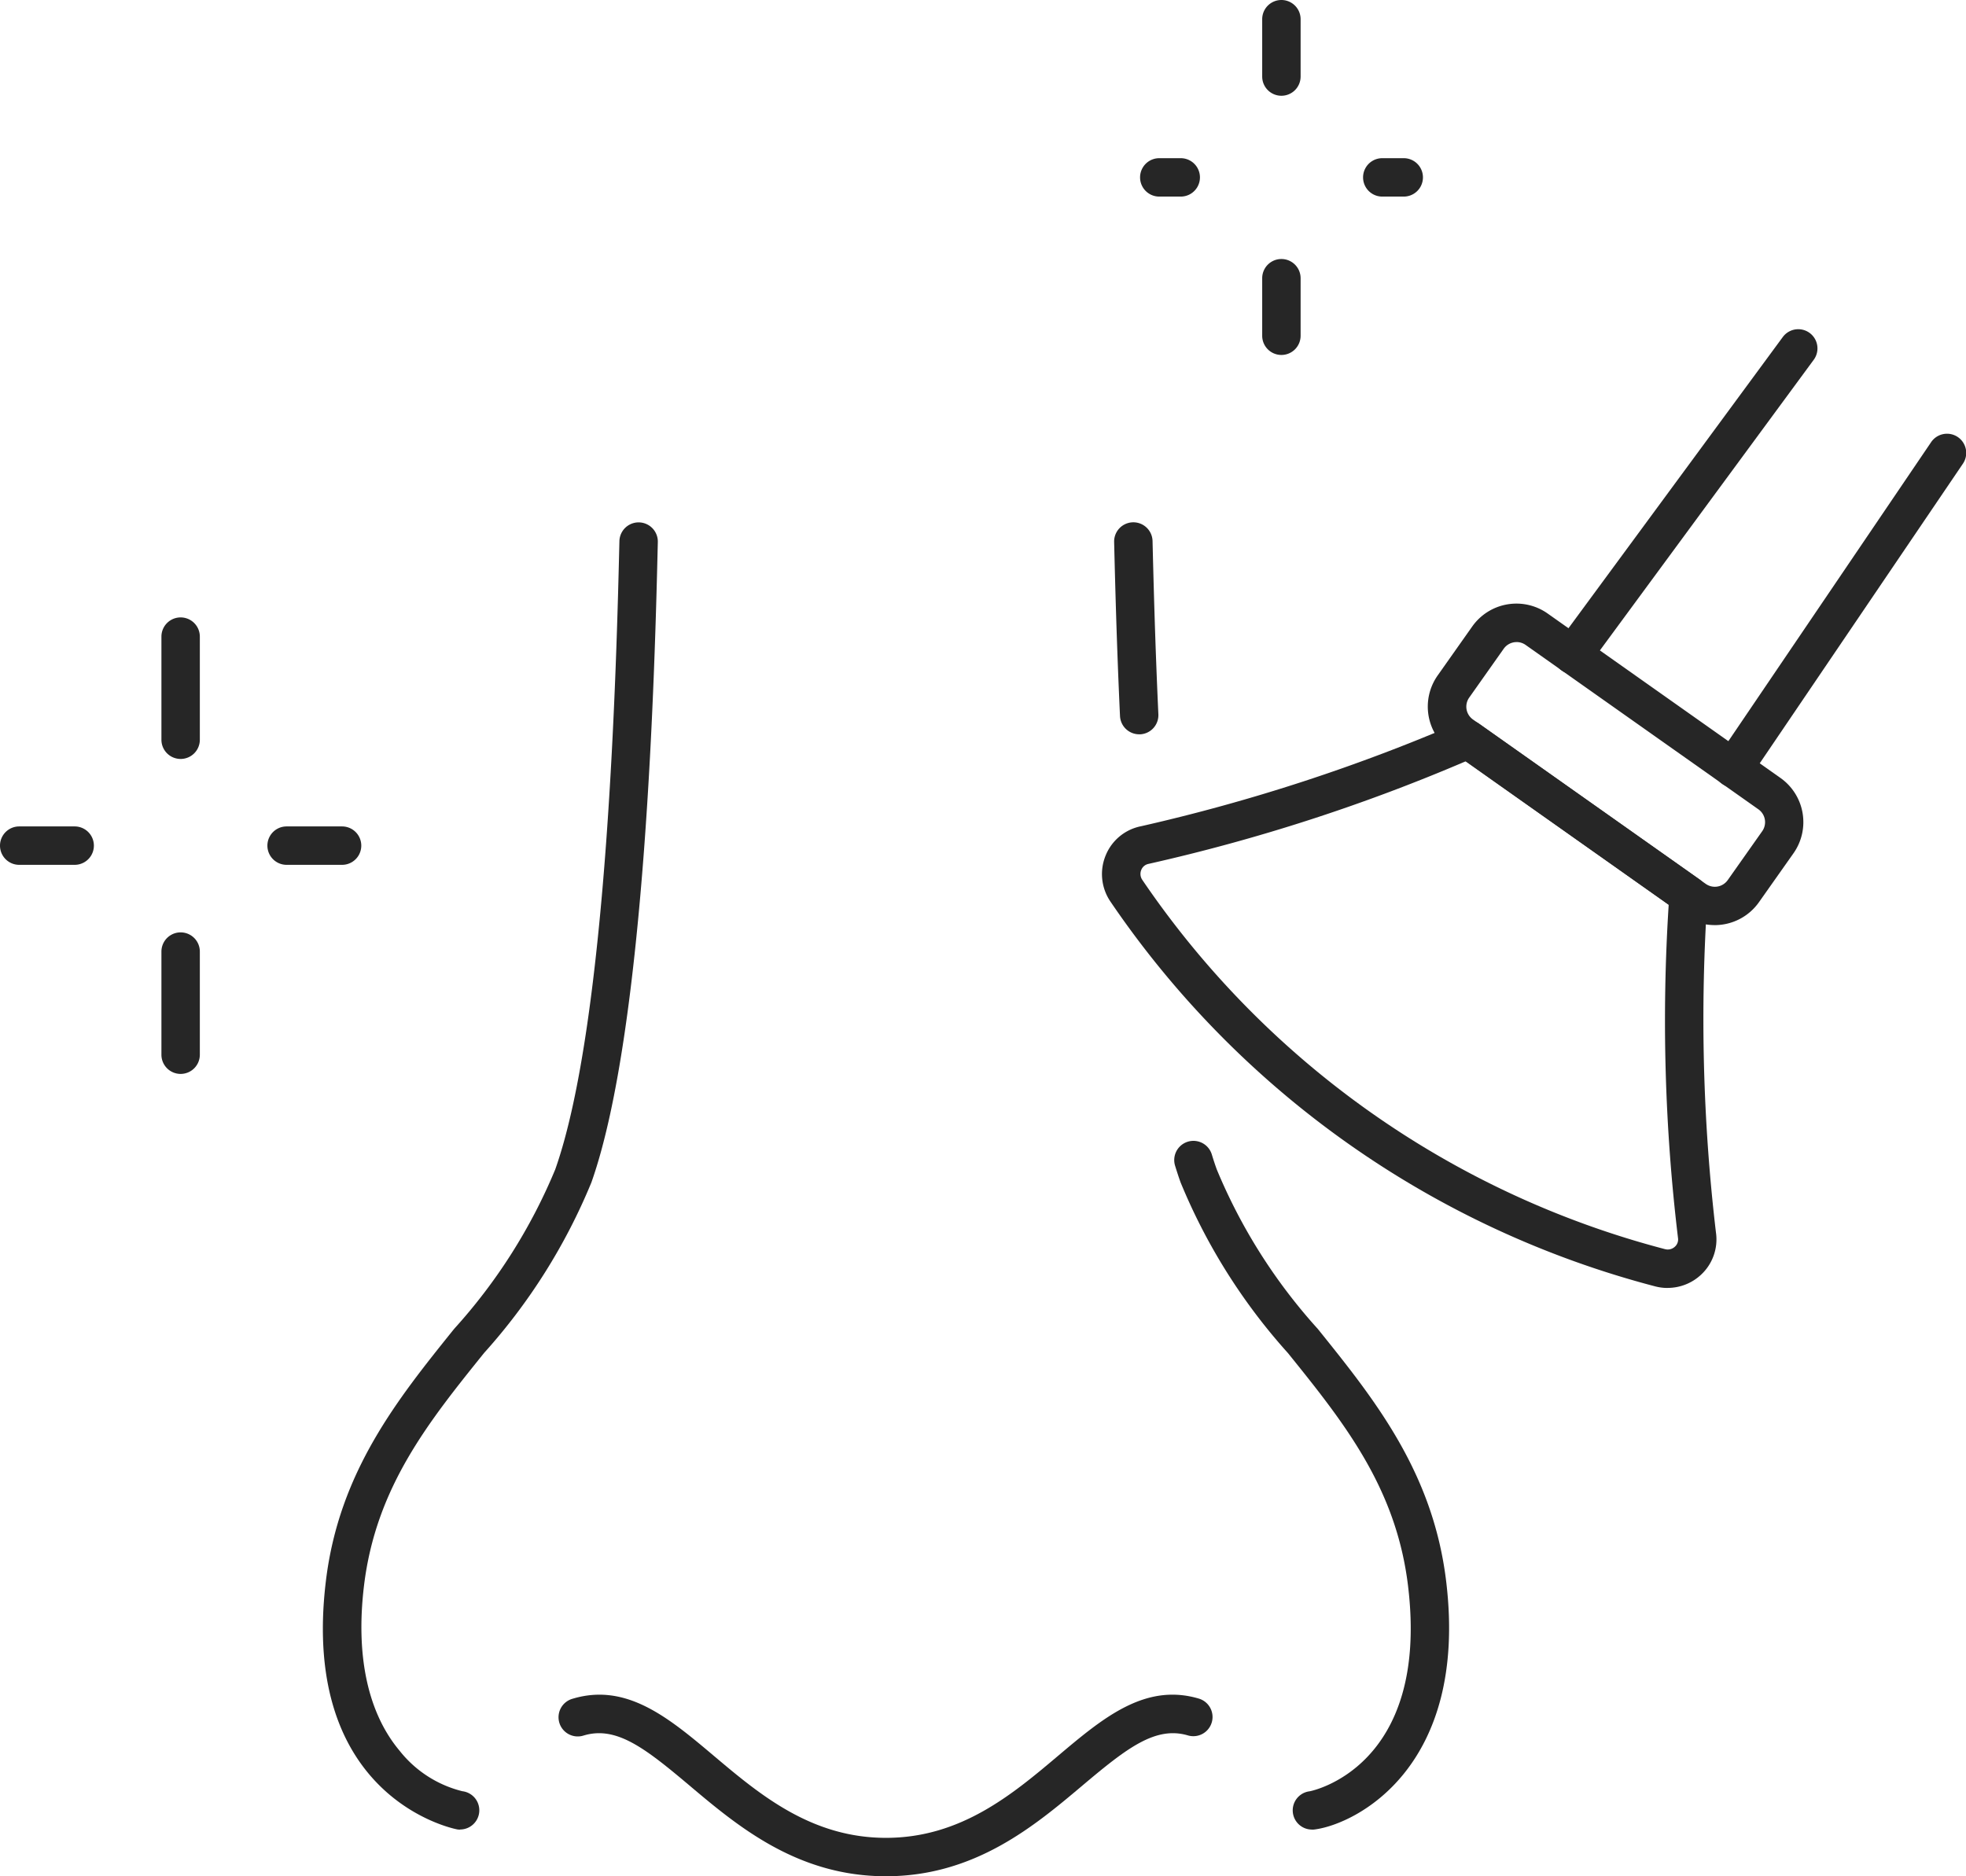 <svg xmlns="http://www.w3.org/2000/svg" xmlns:xlink="http://www.w3.org/1999/xlink" width="84.45" height="80.61" viewBox="0 0 84.45 80.61">
  <defs>
    <clipPath id="clip-path">
      <rect id="Rectangle_70" data-name="Rectangle 70" width="84.45" height="80.61" fill="none"/>
    </clipPath>
  </defs>
  <g id="Group_48" data-name="Group 48" clip-path="url(#clip-path)">
    <path id="Path_107" data-name="Path 107" d="M22.259,129.9a.825.825,0,0,1-.825-.825v-4.431a.825.825,0,1,1,1.65,0v4.431a.825.825,0,0,1-.825.825" transform="translate(-14.5 -83.761)" fill="#262626"/>
    <path id="Path_108" data-name="Path 108" d="M22.259,88.07a.825.825,0,0,1-.825-.825V82.814a.825.825,0,1,1,1.65,0v4.431a.825.825,0,0,1-.825.825" transform="translate(-14.5 -55.463)" fill="#262626"/>
    <path id="Path_109" data-name="Path 109" d="M38.71,111.4H36.327a.825.825,0,1,1,0-1.65H38.71a.825.825,0,1,1,0,1.65" transform="translate(-24.016 -74.244)" fill="#262626"/>
    <path id="Path_110" data-name="Path 110" d="M3.208,111.4H.825a.825.825,0,1,1,0-1.65H3.208a.825.825,0,1,1,0,1.65" transform="translate(0 -74.244)" fill="#262626"/>
    <path id="Path_111" data-name="Path 111" d="M168.409,38.518a.825.825,0,0,1-.825-.825V35.221a.825.825,0,0,1,1.65,0v2.472a.825.825,0,0,1-.825.825" transform="translate(-113.366 -23.268)" fill="#262626"/>
    <path id="Path_112" data-name="Path 112" d="M168.409,4.114a.825.825,0,0,1-.825-.825V.825a.825.825,0,0,1,1.65,0V3.289a.825.825,0,0,1-.825.825" transform="translate(-113.366 0)" fill="#262626"/>
    <path id="Path_113" data-name="Path 113" d="M182.722,22.656H181.8a.825.825,0,1,1,0-1.65h.922a.825.825,0,0,1,0,1.65" transform="translate(-122.424 -14.21)" fill="#262626"/>
    <path id="Path_114" data-name="Path 114" d="M153.117,22.656h-.922a.825.825,0,0,1,0-1.65h.922a.825.825,0,1,1,0,1.65" transform="translate(-102.398 -14.21)" fill="#262626"/>
    <path id="Path_115" data-name="Path 115" d="M48.751,125.532a.858.858,0,0,1-.1-.006c-.069-.008-6.794-1.276-5.66-10.671.566-4.692,3.081-7.817,5.513-10.84a23.734,23.734,0,0,0,4.337-6.84c2.268-6.4,2.637-21.906,2.759-27a.825.825,0,0,1,1.65.039c-.123,5.16-.5,20.861-2.853,27.512a25.364,25.364,0,0,1-4.607,7.324c-2.392,2.972-4.651,5.779-5.161,10-.364,3.018.166,5.474,1.534,7.1a4.948,4.948,0,0,0,2.693,1.733.825.825,0,0,1-.1,1.644" transform="translate(-28.993 -46.926)" fill="#262626"/>
    <path id="Path_116" data-name="Path 116" d="M161.813,181.081a.825.825,0,0,1-.1-1.644c.052-.006,5.172-1.011,4.227-8.831-.511-4.225-2.769-7.032-5.161-10a25.353,25.353,0,0,1-4.608-7.328c-.082-.226-.159-.466-.237-.718a.825.825,0,1,1,1.577-.486c.069.226.138.439.214.647a23.758,23.758,0,0,0,4.34,6.851c2.431,3.022,4.946,6.146,5.513,10.839.967,8-3.882,10.442-5.657,10.667a.9.9,0,0,1-.1.006" transform="translate(-105.458 -102.477)" fill="#262626"/>
    <path id="Path_117" data-name="Path 117" d="M149,78.468a.825.825,0,0,1-.823-.786c-.145-3.117-.212-5.846-.252-7.477a.825.825,0,0,1,1.65-.04c.04,1.624.107,4.342.25,7.441a.824.824,0,0,1-.786.863H149" transform="translate(-100.067 -46.92)" fill="#262626"/>
    <path id="Path_118" data-name="Path 118" d="M88.259,232.847c-3.818,0-6.386-2.166-8.45-3.907-1.9-1.6-3.132-2.561-4.535-2.14a.825.825,0,1,1-.474-1.58c2.327-.7,4.146.835,6.072,2.459,1.955,1.649,4.172,3.518,7.387,3.518s5.431-1.869,7.386-3.518c1.925-1.624,3.744-3.16,6.072-2.459a.825.825,0,0,1-.474,1.58c-1.4-.421-2.636.54-4.534,2.14-2.064,1.741-4.633,3.907-8.45,3.907" transform="translate(-50.202 -152.237)" fill="#262626"/>
    <path id="Path_119" data-name="Path 119" d="M207.09,58.532a.825.825,0,0,1-.664-1.314l9.687-13.164a.825.825,0,0,1,1.329.978L207.755,58.2a.823.823,0,0,1-.665.336" transform="translate(-139.533 -29.574)" fill="#262626"/>
    <path id="Path_120" data-name="Path 120" d="M228.4,72.83a.825.825,0,0,1-.682-1.288l9.172-13.528a.825.825,0,1,1,1.365.926l-9.172,13.528a.824.824,0,0,1-.683.362" transform="translate(-153.95 -39)" fill="#262626"/>
    <path id="Path_121" data-name="Path 121" d="M201.894,93.972a2.312,2.312,0,0,1-1.338-.425l-10-7.063A2.325,2.325,0,0,1,190,83.243l1.482-2.1a2.324,2.324,0,0,1,3.24-.557l10,7.064a2.324,2.324,0,0,1,.557,3.24l-1.482,2.1a2.324,2.324,0,0,1-1.9.983m-8.509-12.16a.678.678,0,0,0-.553.285l-1.483,2.1a.675.675,0,0,0,.162.941l10,7.063a.677.677,0,0,0,.942-.162l1.481-2.1a.675.675,0,0,0-.161-.941l-10-7.063h0a.666.666,0,0,0-.387-.124" transform="translate(-128.242 -54.227)" fill="#262626"/>
    <path id="Path_122" data-name="Path 122" d="M170.591,120.049a2.1,2.1,0,0,1-.533-.069,40.754,40.754,0,0,1-23.4-16.536,2.1,2.1,0,0,1-.2-1.982,2.072,2.072,0,0,1,1.521-1.251,78.159,78.159,0,0,0,13.741-4.488.825.825,0,0,1,.787.09l9.456,6.681a.826.826,0,0,1,.348.712,78.239,78.239,0,0,0,.359,14.451,2.071,2.071,0,0,1-.67,1.851,2.1,2.1,0,0,1-1.4.539m-8.673-22.627a78.19,78.19,0,0,1-13.628,4.409.422.422,0,0,0-.313.259.449.449,0,0,0,.043.427,39.1,39.1,0,0,0,22.456,15.867.451.451,0,0,0,.416-.1.417.417,0,0,0,.14-.381,78.231,78.231,0,0,1-.4-14.318Z" transform="translate(-98.962 -64.714)" fill="#262626"/>
  </g>
</svg>

